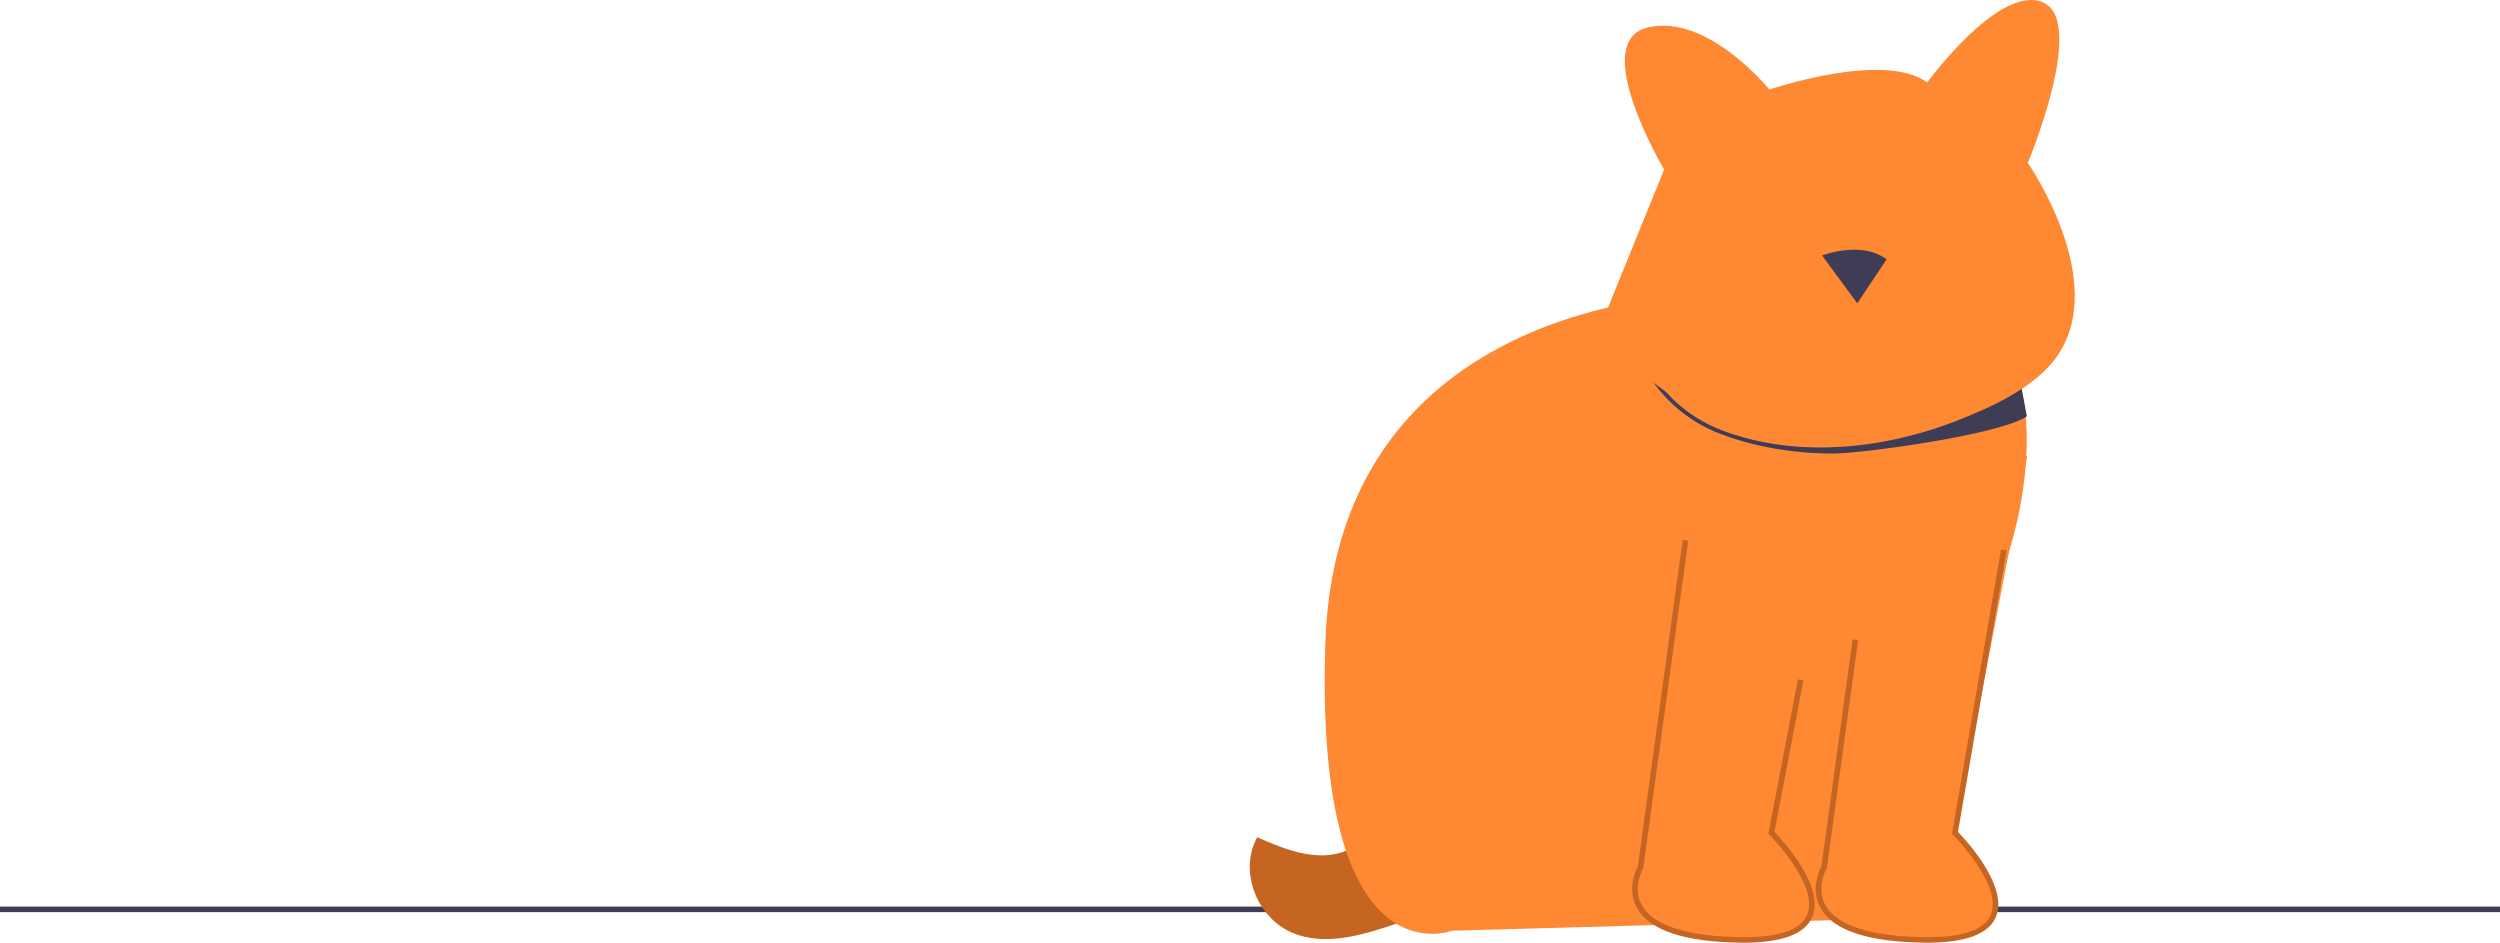 <svg width="907" height="342" viewBox="0 0 907 342" fill="none" xmlns="http://www.w3.org/2000/svg">
<g clip-path="url(#clip0_29_13)">
<path d="M1003.61 330.913H-274.756V328.913H1003.61C1004.41 328.913 1005.05 329.363 1005.05 329.913C1005.05 330.463 1004.41 330.913 1003.61 330.913Z" fill="#3F3D56"/>
<path d="M456.076 303.733C463.921 307.152 472.112 310.631 480.692 310.301C489.272 309.971 498.291 304.563 499.629 296.265C500.323 291.976 498.954 287.387 500.63 283.368C502.887 277.97 510.159 275.88 515.807 277.73C521.466 279.579 525.613 284.358 528.595 289.407C534.172 298.864 536.399 311.281 530.424 320.499C525.245 328.486 515.419 332.105 506.288 335.205C494.113 339.334 480.528 343.422 468.731 338.354C456.873 333.255 450.408 318.529 454.8 306.602" fill="#C66521"/>
<path d="M526.829 337.664L671.347 333.645C671.347 333.645 660.469 269.952 695.37 252.276C719.158 240.22 740.271 183.904 734.265 145.585C734.183 145.075 734.101 144.565 734.009 144.065C730.966 126.909 722.263 113.623 705.625 110.014C651.838 98.357 613.454 107.395 613.454 107.395C613.454 107.395 604.568 107.505 591.402 109.924C590.932 110.004 590.462 110.094 589.993 110.194C552.722 117.342 483.829 142.795 480.846 233.171C476.74 357.339 526.829 337.644 526.829 337.644V337.664Z" fill="#FF8833"/>
<path d="M591.403 109.934C591.648 116.412 593.149 122.851 595.887 128.969C601.566 141.656 611.923 151.343 625.037 156.252C664.32 170.968 710.161 156.372 733.346 140.546C733.438 141.046 735.277 150.533 735.358 151.043C725.093 157.921 674.851 164.55 665.321 164.55C650.848 164.55 636.916 162.2 624.527 157.551C611.054 152.503 600.422 142.545 594.59 129.519C591.801 123.3 590.269 116.772 589.993 110.194C590.463 110.094 590.933 110.004 591.403 109.924V109.934Z" fill="#3F3D56"/>
<path d="M580.719 118.182L603.751 61.487C603.751 61.487 576.102 15.099 597.827 9.95C619.552 4.792 641.931 32.494 641.931 32.494C641.931 32.494 683.4 18.318 699.19 29.915C699.19 29.915 725.522 -6.166 741.313 0.923C757.114 8.011 735.695 59.087 735.695 59.087C735.695 59.087 768.298 105.935 743.284 132.988C718.27 160.051 624.148 181.955 580.708 118.172L580.719 118.182Z" fill="#FF8833"/>
<path d="M661.072 92.698C661.072 92.698 675.249 87.15 684.452 94.088L673.819 110.044L661.062 92.708L661.072 92.698Z" fill="#3F3D56"/>
<path d="M735.48 165.519L709.261 302.163C709.261 302.163 748.942 341.703 697.924 341.003C646.905 340.313 661.787 314.65 661.787 314.65L678.088 196.041" fill="#FF8833"/>
<path d="M699.211 342.013C713.031 342.013 721.386 338.914 724.062 332.785C728.934 321.628 713.072 304.623 710.355 301.823L727.984 199.67L725.972 199.34L708.169 302.493L708.537 302.853C708.72 303.033 726.86 321.298 722.182 331.995C719.782 337.494 711.642 340.183 697.934 339.993C678.885 339.733 666.608 335.824 662.42 328.696C658.651 322.278 662.635 315.2 662.676 315.13L662.768 314.96L662.798 314.77L674.136 232.232L672.114 231.962L660.796 314.32C660.122 315.57 656.598 322.778 660.633 329.676C665.26 337.574 677.803 341.723 697.904 341.993C698.343 341.993 698.772 341.993 699.201 341.993L699.211 342.013Z" fill="#C66521"/>
<path d="M668.875 165.519L642.656 302.163C642.656 302.163 682.338 341.703 631.319 341.003C580.3 340.313 595.182 314.65 595.182 314.65L611.483 196.041" fill="#FF8833"/>
<path d="M632.605 342.013C646.425 342.013 654.78 338.914 657.456 332.785C662.328 321.648 646.496 304.663 643.759 301.833L654.29 246.848L652.278 246.478L641.553 302.483L641.931 302.853C642.115 303.033 660.255 321.298 655.577 331.995C653.176 337.494 645.026 340.193 631.329 339.993C612.269 339.733 599.982 335.824 595.805 328.676C592.036 322.238 596.029 315.2 596.07 315.13L596.172 314.96L612.494 196.161L610.472 195.891L594.201 314.32C593.527 315.57 590.003 322.778 594.038 329.676C598.664 337.574 611.207 341.723 631.308 341.993C631.747 341.993 632.176 341.993 632.605 341.993V342.013Z" fill="#C66521"/>
</g>
<defs>
<clipPath id="clip0_29_13">
<rect width="907" height="342" fill="white" transform="matrix(-1 0 0 1 907 0)"/>
</clipPath>
</defs>
</svg>
